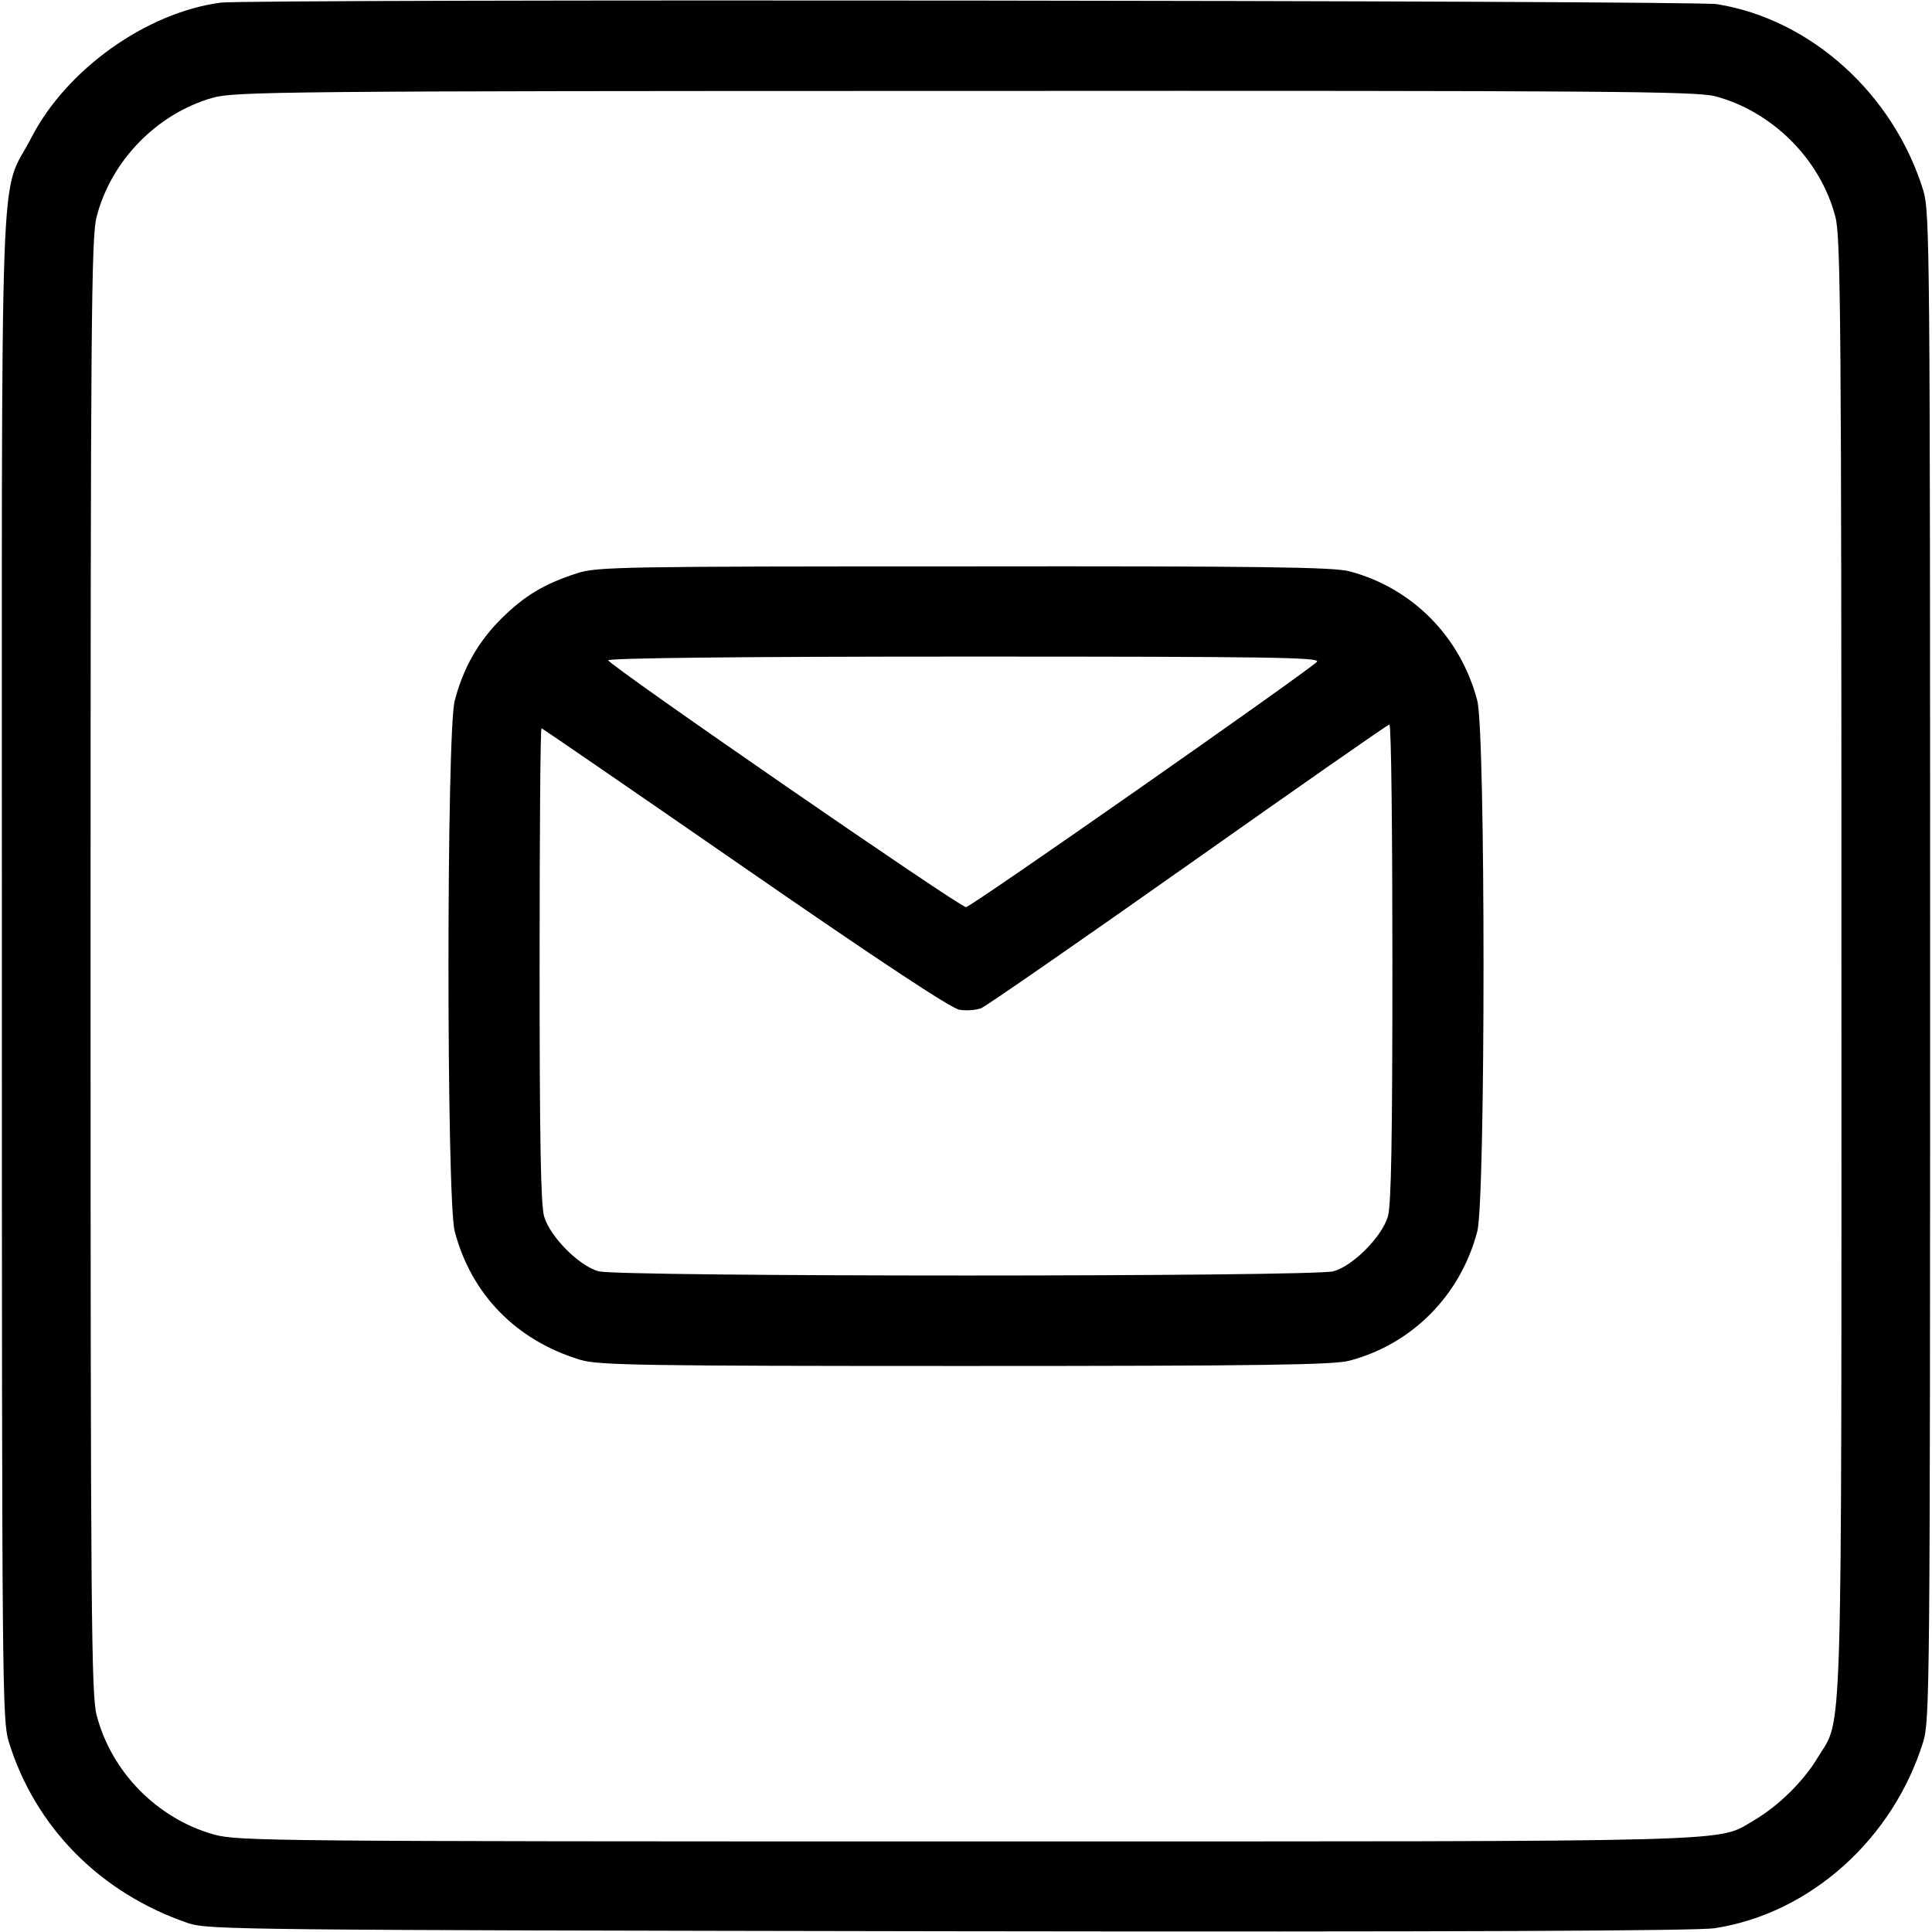 <?xml version="1.0" standalone="no"?>
<!DOCTYPE svg PUBLIC "-//W3C//DTD SVG 20010904//EN"
 "http://www.w3.org/TR/2001/REC-SVG-20010904/DTD/svg10.dtd">
<svg version="1.0" xmlns="http://www.w3.org/2000/svg"
 width="512pt" height="512pt" viewBox="0 0 512 512"
 preserveAspectRatio="xMidYMid meet">

<g transform="translate(0,512) scale(0.1,-0.1)"
fill="#000000" stroke="none">
<path d="M585 5113 c-197 -26 -409 -177 -502 -358 -86 -167 -78 53 -78 -2195
0 -1909 1 -1998 18 -2055 70 -228 244 -403 477 -482 53 -17 140 -18 2015 -21
1347 -2 1982 1 2029 8 253 39 473 236 553 495 17 57 18 146 18 2055 0 1909 -1
1998 -18 2055 -79 256 -298 454 -547 494 -62 10 -3891 14 -3965 4z m3960 -248
c152 -40 280 -168 319 -320 14 -52 16 -277 16 -1985 0 -2126 4 -1987 -63
-2098 -37 -62 -103 -127 -167 -165 -104 -60 18 -57 -2090 -57 -1840 0 -1928 1
-1992 18 -151 42 -273 166 -312 317 -14 52 -16 277 -16 1985 0 1708 2 1933 16
1985 38 149 160 274 308 316 57 16 180 18 1991 18 1709 1 1938 -1 1990 -14z"/>
<path d="M1530 3601 c-88 -28 -140 -60 -201 -120 -63 -63 -101 -131 -124 -218
-22 -85 -22 -1321 0 -1406 44 -168 164 -290 334 -341 49 -14 161 -16 1020 -16
785 0 976 3 1017 14 167 44 295 174 339 343 22 85 22 1321 0 1406 -44 169
-172 299 -339 343 -41 11 -232 14 -1021 13 -902 0 -974 -1 -1025 -18z m1960
-235 c-37 -34 -917 -650 -930 -650 -17 0 -943 639 -948 654 -2 6 341 10 944
10 812 0 946 -2 934 -14z m200 -797 c0 -469 -3 -642 -12 -673 -16 -54 -93
-131 -144 -145 -54 -15 -1894 -15 -1948 0 -51 14 -128 91 -144 145 -9 31 -12
203 -12 668 0 344 2 626 5 626 2 0 245 -167 540 -371 350 -242 546 -372 568
-375 17 -3 43 -1 57 4 14 6 261 177 550 381 289 204 528 371 532 371 5 0 8
-284 8 -631z"/>
</g>
</svg>
